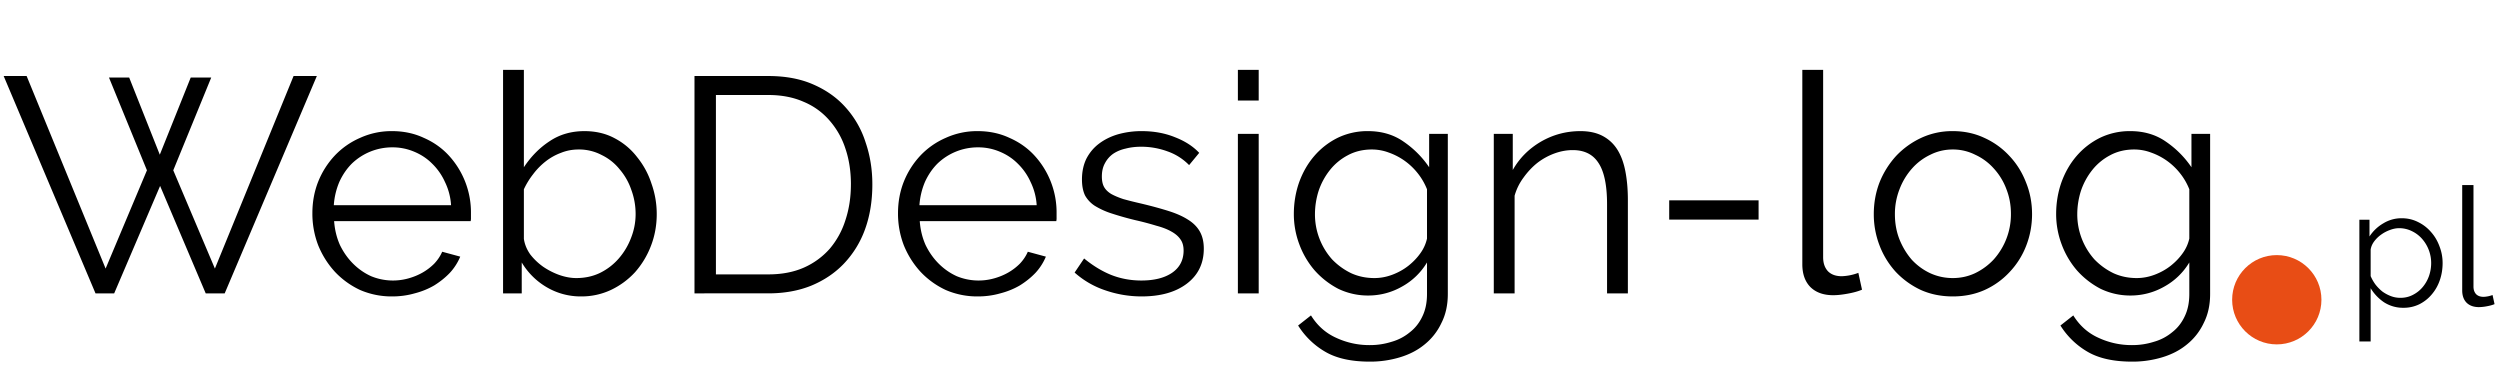 <svg width="196" height="29" fill="none" xmlns="http://www.w3.org/2000/svg"><path d="M8.544 6.08h1.584l2.4 6.048 2.424-6.048h1.608l-2.976 7.272 3.264 7.704L23.016 5.96h1.824L17.616 23h-1.488l-3.576-8.424L8.952 23H7.488L.288 5.96h1.8L8.28 21.056l3.24-7.704L8.544 6.08zm22.21 17.16a6.218 6.218 0 0 1-2.52-.504 6.44 6.44 0 0 1-1.967-1.416c-.56-.608-1-1.304-1.32-2.088a6.91 6.91 0 0 1-.456-2.52c0-.88.152-1.704.456-2.472a6.532 6.532 0 0 1 1.296-2.04 6.045 6.045 0 0 1 1.992-1.392 5.918 5.918 0 0 1 2.496-.528c.912 0 1.744.176 2.496.528.768.336 1.424.8 1.968 1.392a6.59 6.59 0 0 1 1.728 4.488v.384a.966.966 0 0 1-.024.264H26.195c.048.672.2 1.296.456 1.872.272.56.616 1.048 1.032 1.464.416.416.888.744 1.416.984a4.494 4.494 0 0 0 2.928.168c.4-.112.768-.264 1.104-.456.336-.192.64-.424.912-.696.272-.288.48-.6.624-.936l1.416.384a4.313 4.313 0 0 1-.816 1.272c-.352.368-.76.696-1.224.984-.464.272-.976.48-1.536.624-.56.16-1.144.24-1.752.24zm4.609-7.152a4.802 4.802 0 0 0-.48-1.824 4.662 4.662 0 0 0-1.008-1.44c-.4-.4-.872-.712-1.416-.936a4.317 4.317 0 0 0-1.704-.336 4.565 4.565 0 0 0-3.168 1.272c-.4.4-.728.88-.984 1.44a5.642 5.642 0 0 0-.432 1.824h9.192zM45.56 23.24a5.245 5.245 0 0 1-2.736-.744 5.515 5.515 0 0 1-1.92-1.92V23H39.44V5.48h1.632v7.632c.56-.848 1.232-1.528 2.016-2.04.784-.528 1.696-.792 2.736-.792.88 0 1.664.184 2.352.552a5.325 5.325 0 0 1 1.776 1.488 6.422 6.422 0 0 1 1.128 2.088c.272.768.408 1.56.408 2.376 0 .88-.152 1.712-.456 2.496a6.716 6.716 0 0 1-1.248 2.064 6.13 6.13 0 0 1-1.896 1.392 5.437 5.437 0 0 1-2.328.504zm-.384-1.44c.688 0 1.312-.136 1.872-.408a4.658 4.658 0 0 0 1.464-1.128c.416-.48.736-1.016.96-1.608.24-.608.36-1.232.36-1.872 0-.656-.112-1.288-.336-1.896a4.83 4.83 0 0 0-.912-1.608 4.062 4.062 0 0 0-1.416-1.128 3.787 3.787 0 0 0-1.8-.432c-.496 0-.96.088-1.392.264-.432.16-.832.384-1.2.672a5.344 5.344 0 0 0-.984 1.008c-.288.368-.528.76-.72 1.176v3.888c.064.432.232.84.504 1.224.288.368.624.688 1.008.96.4.272.824.488 1.272.648.464.16.904.24 1.32.24zm9.272 1.2V5.96h5.784c1.36 0 2.544.224 3.552.672 1.023.448 1.871 1.056 2.544 1.824a7.435 7.435 0 0 1 1.536 2.712c.352 1.024.528 2.12.528 3.288 0 1.296-.192 2.472-.576 3.528a7.68 7.68 0 0 1-1.656 2.688c-.704.736-1.56 1.312-2.569 1.728-.992.4-2.111.6-3.36.6H54.45zm12.264-8.544c0-1.024-.144-1.96-.432-2.808a6.258 6.258 0 0 0-1.273-2.232 5.41 5.41 0 0 0-2.015-1.44c-.8-.352-1.72-.528-2.76-.528h-4.104v14.064h4.104c1.056 0 1.984-.176 2.784-.528a5.856 5.856 0 0 0 2.04-1.488 6.443 6.443 0 0 0 1.224-2.232c.287-.864.431-1.8.431-2.808zm9.956 8.784a6.218 6.218 0 0 1-2.52-.504 6.44 6.44 0 0 1-1.968-1.416c-.56-.608-1-1.304-1.32-2.088a6.91 6.91 0 0 1-.456-2.52c0-.88.152-1.704.456-2.472a6.532 6.532 0 0 1 1.296-2.04 6.045 6.045 0 0 1 1.992-1.392 5.918 5.918 0 0 1 2.496-.528c.912 0 1.744.176 2.496.528.768.336 1.424.8 1.968 1.392a6.59 6.59 0 0 1 1.728 4.488v.384a.966.966 0 0 1-.024.264H72.109c.048.672.2 1.296.456 1.872.272.56.616 1.048 1.032 1.464.416.416.888.744 1.416.984a4.494 4.494 0 0 0 2.928.168c.4-.112.768-.264 1.104-.456.336-.192.64-.424.912-.696.272-.288.48-.6.624-.936l1.416.384a4.313 4.313 0 0 1-.816 1.272c-.352.368-.76.696-1.224.984-.464.272-.976.48-1.536.624-.56.16-1.144.24-1.752.24zm4.608-7.152a4.802 4.802 0 0 0-.48-1.824 4.662 4.662 0 0 0-1.008-1.44c-.4-.4-.872-.712-1.416-.936a4.317 4.317 0 0 0-1.704-.336 4.565 4.565 0 0 0-3.168 1.272c-.4.4-.728.88-.984 1.44a5.642 5.642 0 0 0-.432 1.824h9.192zm8.23 7.152c-.976 0-1.928-.16-2.856-.48a6.864 6.864 0 0 1-2.4-1.392l.744-1.104c.704.576 1.416 1.008 2.136 1.296.736.288 1.52.432 2.352.432 1.008 0 1.808-.2 2.4-.6.608-.416.912-1 .912-1.752 0-.352-.08-.64-.24-.864-.16-.24-.4-.448-.72-.624-.304-.176-.696-.328-1.176-.456a23.102 23.102 0 0 0-1.632-.432 24.082 24.082 0 0 1-1.872-.528 6.004 6.004 0 0 1-1.32-.6 2.329 2.329 0 0 1-.768-.816c-.16-.336-.24-.752-.24-1.248 0-.624.12-1.176.36-1.656.256-.48.592-.872 1.008-1.176.432-.32.928-.56 1.488-.72a6.786 6.786 0 0 1 1.824-.24c.96 0 1.832.16 2.616.48.784.304 1.416.712 1.896 1.224l-.792.96a4.377 4.377 0 0 0-1.704-1.08 5.96 5.96 0 0 0-2.064-.36c-.432 0-.832.048-1.2.144-.368.08-.696.216-.984.408-.272.192-.488.44-.648.744-.16.288-.24.632-.24 1.032 0 .336.056.608.168.816.112.208.296.392.552.552.256.144.576.28.96.408.4.112.88.232 1.44.36.8.192 1.504.384 2.112.576.608.192 1.112.416 1.512.672.416.256.728.568.936.936.208.368.312.816.312 1.344 0 1.152-.44 2.064-1.32 2.736-.88.672-2.064 1.008-3.552 1.008zM97.05 23V10.496h1.632V23H97.05zm0-15.12v-2.4h1.632v2.4H97.05zm10.243 15.288a5.336 5.336 0 0 1-2.376-.528 6.476 6.476 0 0 1-1.848-1.44 6.666 6.666 0 0 1-1.2-2.04 6.714 6.714 0 0 1-.432-2.376c0-.864.136-1.688.408-2.472.288-.8.688-1.496 1.2-2.088a5.841 5.841 0 0 1 1.824-1.416 5.336 5.336 0 0 1 2.376-.528c1.072 0 2 .272 2.784.816a7.55 7.55 0 0 1 2.016 2.016v-2.616h1.464v12.552c0 .864-.168 1.624-.504 2.28a4.713 4.713 0 0 1-1.32 1.68c-.544.448-1.192.784-1.944 1.008a8.037 8.037 0 0 1-2.352.336c-1.44 0-2.6-.256-3.48-.768a6.135 6.135 0 0 1-2.136-2.064l1.008-.792c.496.8 1.152 1.384 1.968 1.752a6.122 6.122 0 0 0 2.64.576 5.58 5.58 0 0 0 1.728-.264 3.868 3.868 0 0 0 1.416-.744c.416-.32.744-.736.984-1.248.24-.496.36-1.08.36-1.752v-2.472a5.21 5.21 0 0 1-1.968 1.896 5.296 5.296 0 0 1-2.616.696zm.456-1.368c.48 0 .952-.088 1.416-.264.464-.176.88-.408 1.248-.696.384-.304.704-.64.96-1.008a3.07 3.07 0 0 0 .504-1.128V14.84a4.87 4.87 0 0 0-.72-1.248 4.999 4.999 0 0 0-2.28-1.632 3.773 3.773 0 0 0-1.32-.24c-.704 0-1.336.152-1.896.456a4.401 4.401 0 0 0-1.392 1.152 5.372 5.372 0 0 0-.888 1.632 6.103 6.103 0 0 0-.288 1.848 5.3 5.3 0 0 0 1.344 3.528c.432.448.928.808 1.488 1.08.56.256 1.168.384 1.824.384zm19.876 1.2h-1.632v-6.984c0-1.488-.224-2.568-.672-3.24-.432-.672-1.104-1.008-2.016-1.008-.48 0-.96.088-1.44.264a5.04 5.04 0 0 0-1.344.744c-.4.32-.76.704-1.08 1.152a4.33 4.33 0 0 0-.696 1.416V23h-1.632V10.496h1.488v2.832c.512-.912 1.24-1.648 2.184-2.208.96-.56 2-.84 3.12-.84.688 0 1.272.128 1.752.384s.864.616 1.152 1.08c.288.464.496 1.032.623 1.704.129.672.193 1.416.193 2.232V23zm3.24-5.784v-1.512h7.008v1.512h-7.008zM141.302 5.48h1.632v14.688c0 .464.128.832.384 1.104.256.256.616.384 1.08.384a4.12 4.12 0 0 0 1.296-.264l.288 1.32c-.304.128-.68.232-1.128.312-.432.08-.808.12-1.128.12-.752 0-1.344-.208-1.776-.624-.432-.432-.648-1.032-.648-1.8V5.48zm11.795 17.76c-.912 0-1.744-.168-2.496-.504a6.44 6.44 0 0 1-1.968-1.416 6.48 6.48 0 0 1-1.272-2.064 6.778 6.778 0 0 1-.456-2.472c0-.88.152-1.712.456-2.496a6.839 6.839 0 0 1 1.296-2.064 6.44 6.44 0 0 1 1.968-1.416 5.758 5.758 0 0 1 2.472-.528c.896 0 1.72.176 2.472.528a6.077 6.077 0 0 1 1.968 1.416c.56.592.992 1.28 1.296 2.064.32.784.48 1.616.48 2.496 0 .864-.152 1.688-.456 2.472a6.268 6.268 0 0 1-1.296 2.064 6.077 6.077 0 0 1-1.968 1.416c-.752.336-1.584.504-2.496.504zm-4.536-6.432c0 .704.12 1.36.36 1.968.24.592.56 1.12.96 1.584.416.448.896.8 1.44 1.056.56.256 1.152.384 1.776.384.624 0 1.208-.128 1.752-.384a4.9 4.9 0 0 0 1.464-1.08 5.3 5.3 0 0 0 1.344-3.576c0-.688-.12-1.336-.36-1.944a4.938 4.938 0 0 0-.984-1.608 4.41 4.41 0 0 0-1.464-1.08 3.864 3.864 0 0 0-1.752-.408c-.624 0-1.208.136-1.752.408a4.486 4.486 0 0 0-1.44 1.08 5.23 5.23 0 0 0-.984 1.632 5.312 5.312 0 0 0-.36 1.968zm18.497 6.36a5.336 5.336 0 0 1-2.376-.528 6.476 6.476 0 0 1-1.848-1.44 6.666 6.666 0 0 1-1.2-2.04 6.714 6.714 0 0 1-.432-2.376c0-.864.136-1.688.408-2.472.288-.8.688-1.496 1.2-2.088a5.841 5.841 0 0 1 1.824-1.416 5.336 5.336 0 0 1 2.376-.528c1.072 0 2 .272 2.784.816a7.55 7.55 0 0 1 2.016 2.016v-2.616h1.464v12.552c0 .864-.168 1.624-.504 2.28a4.713 4.713 0 0 1-1.32 1.68c-.544.448-1.192.784-1.944 1.008a8.037 8.037 0 0 1-2.352.336c-1.44 0-2.6-.256-3.48-.768a6.135 6.135 0 0 1-2.136-2.064l1.008-.792c.496.8 1.152 1.384 1.968 1.752a6.122 6.122 0 0 0 2.64.576 5.58 5.58 0 0 0 1.728-.264 3.868 3.868 0 0 0 1.416-.744c.416-.32.744-.736.984-1.248.24-.496.36-1.08.36-1.752v-2.472a5.21 5.21 0 0 1-1.968 1.896 5.296 5.296 0 0 1-2.616.696zm.456-1.368c.48 0 .952-.088 1.416-.264.464-.176.88-.408 1.248-.696.384-.304.704-.64.96-1.008a3.07 3.07 0 0 0 .504-1.128V14.84a4.87 4.87 0 0 0-.72-1.248 4.999 4.999 0 0 0-2.28-1.632 3.773 3.773 0 0 0-1.32-.24c-.704 0-1.336.152-1.896.456a4.401 4.401 0 0 0-1.392 1.152 5.372 5.372 0 0 0-.888 1.632 6.103 6.103 0 0 0-.288 1.848 5.3 5.3 0 0 0 1.344 3.528c.432.448.928.808 1.488 1.08.56.256 1.168.384 1.824.384z" fill="#000"/><circle cx="178.5" cy="23.5" r="3.5" fill="#E84D15"/><path d="M188.433 24.13a2.738 2.738 0 0 1-1.521-.429 3.566 3.566 0 0 1-1.053-1.105v4.173h-.884v-9.542h.793v1.313a3.217 3.217 0 0 1 1.079-1.027 2.727 2.727 0 0 1 1.443-.403c.468 0 .897.1 1.287.299.39.19.728.45 1.014.78.286.32.507.693.663 1.118.165.425.247.862.247 1.313 0 .477-.074.927-.221 1.352-.147.425-.36.797-.637 1.118-.269.32-.594.576-.975.767a2.776 2.776 0 0 1-1.235.273zm-.247-.78c.364 0 .693-.078.988-.234.303-.156.559-.36.767-.611.217-.26.381-.55.494-.871.113-.33.169-.667.169-1.014a2.877 2.877 0 0 0-.728-1.911 2.506 2.506 0 0 0-.806-.598 2.232 2.232 0 0 0-.988-.221c-.225 0-.464.048-.715.143a2.77 2.77 0 0 0-.689.364c-.208.147-.39.325-.546.533-.147.2-.238.412-.273.637v2.08c.104.243.234.468.39.676.165.208.347.39.546.546.208.147.429.264.663.351.234.087.477.13.728.13zm4.851-8.84h.884v7.956c0 .251.07.45.208.598.139.139.334.208.585.208a2.216 2.216 0 0 0 .702-.143l.156.715c-.164.07-.368.126-.611.169a3.414 3.414 0 0 1-.611.065c-.407 0-.728-.113-.962-.338-.234-.234-.351-.559-.351-.975V14.51z" fill="#000"/></svg>